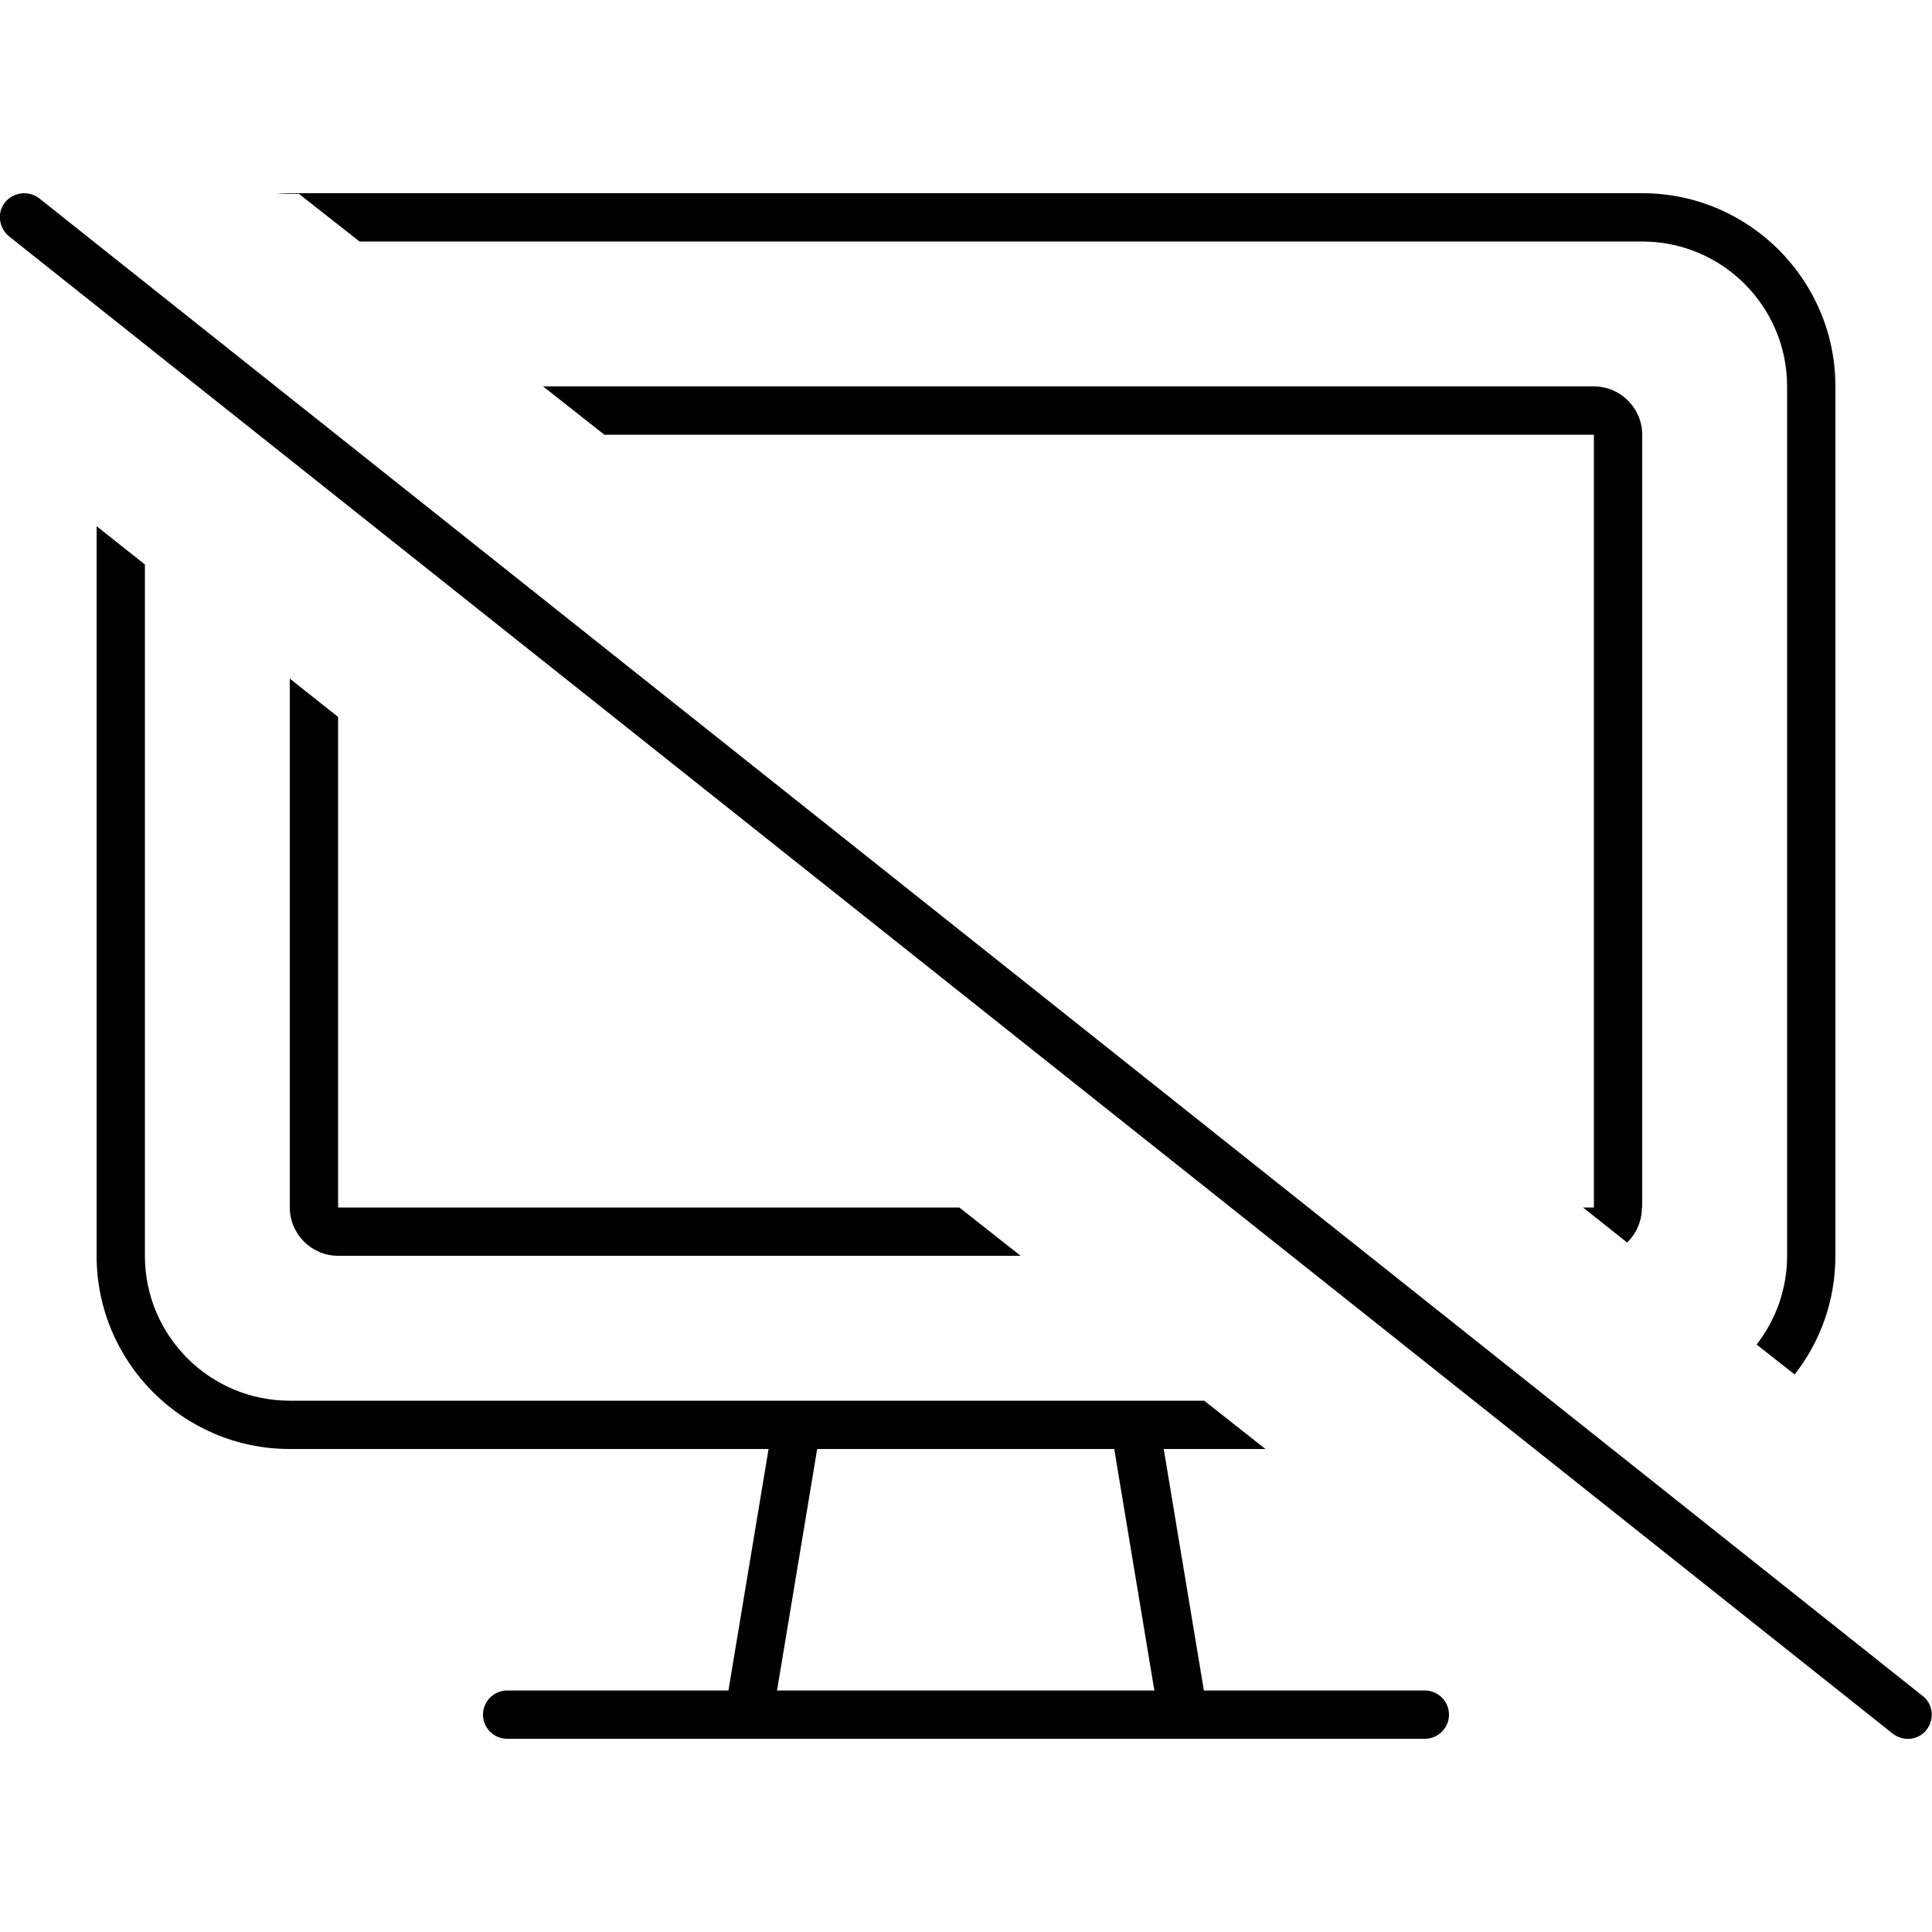 <svg xmlns="http://www.w3.org/2000/svg" width="24" height="24" viewBox="0 0 640 512"><path d="M544 16c26.5 0 48 21.5 48 48l0 288c0 11.1-3.8 21.3-10.1 29.4l12.6 9.9C603 380.5 608 366.8 608 352l0-288c0-35.3-28.7-64-64-64L96 0c-1.5 0-3 .1-4.4 .2L99 .2 119.1 16 544 16zM32 110.3L32 352c0 35.3 28.7 64 64 64l158.6 0-13.3 80L168 496c-4.4 0-8 3.6-8 8s3.6 8 8 8l80 0 144 0 80 0c4.4 0 8-3.6 8-8s-3.6-8-8-8l-73.2 0-13.3-80 33.7 0-20.3-16-22.8 0-.3 0-111.7 0-.3 0L96 400c-26.5 0-48-21.5-48-48l0-229L32 110.3zM112 352l226.1 0-20.3-16L112 336l0-162.5L96 160.8 96 336c0 8.8 7.2 16 16 16zm432-16l0-256c0-8.8-7.2-16-16-16L179.9 64l20.3 16L528 80l0 256-3.6 0 14.6 11.6c3-2.9 4.9-7 4.9-11.6zM257.4 496l13.3-80 98.4 0 13.3 80-125.1 0zM13 1.7C9.5-1 4.5-.4 1.7 3S-.4 11.5 3 14.3l624 496c3.5 2.7 8.5 2.2 11.2-1.3s2.2-8.5-1.3-11.2L13 1.7z"/></svg>
